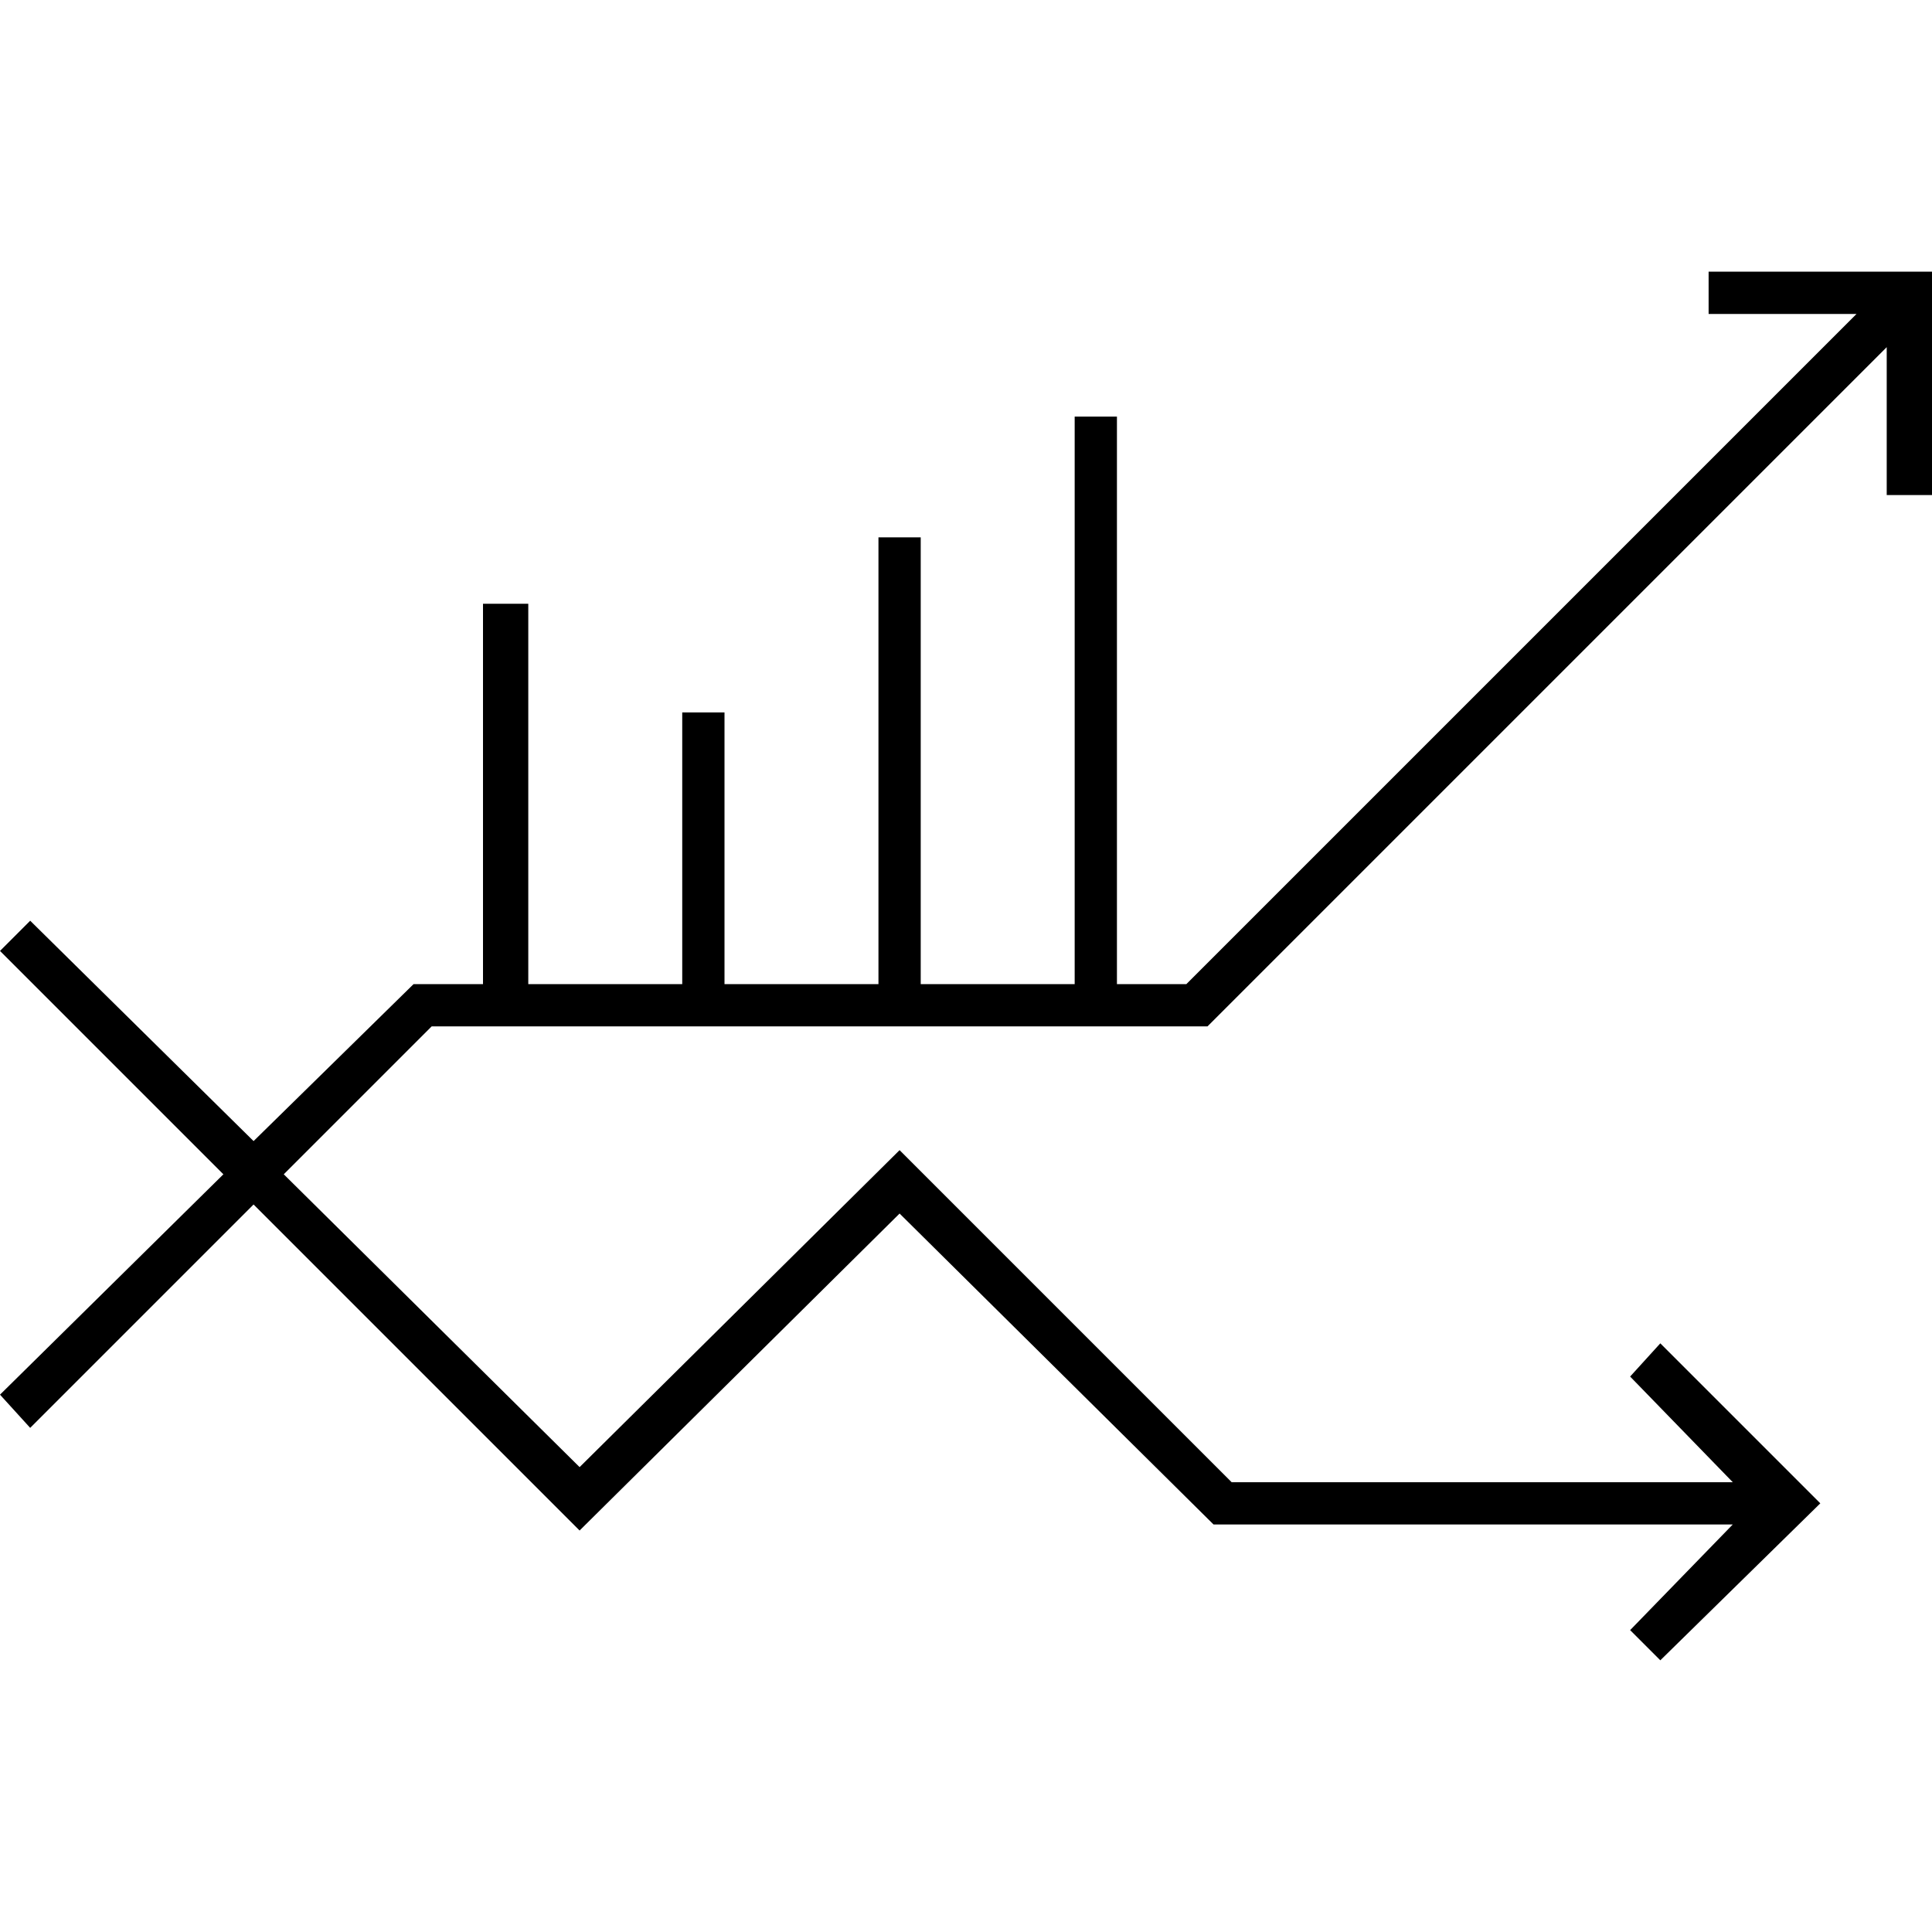 <svg viewBox="0 0 64 64" fill="none" xmlns="http://www.w3.org/2000/svg">
<path d="M56.6 10.4H61.5L39.3 32.6H37V13.8H35.6V32.6H30.5V17.8H29.1V32.6H24V23.6H22.6V32.6H17.5V20H16V32.6H13.7L8.4 37.8L1 30.5L0 31.5L7.4 38.9L0 46.2L1 47.3L8.4 39.9L19.2 50.7L29.8 40.2L40.2 50.5H57.4L54 54L55 55L60.3 49.8L55 44.5L54 45.6L57.4 49.1H40.8L29.8 38.1L19.2 48.6L9.4 38.9L14.3 34H40L62.5 11.5V16.4H64V9H56.6V10.4Z" fill="currentcolor"/>
</svg>
